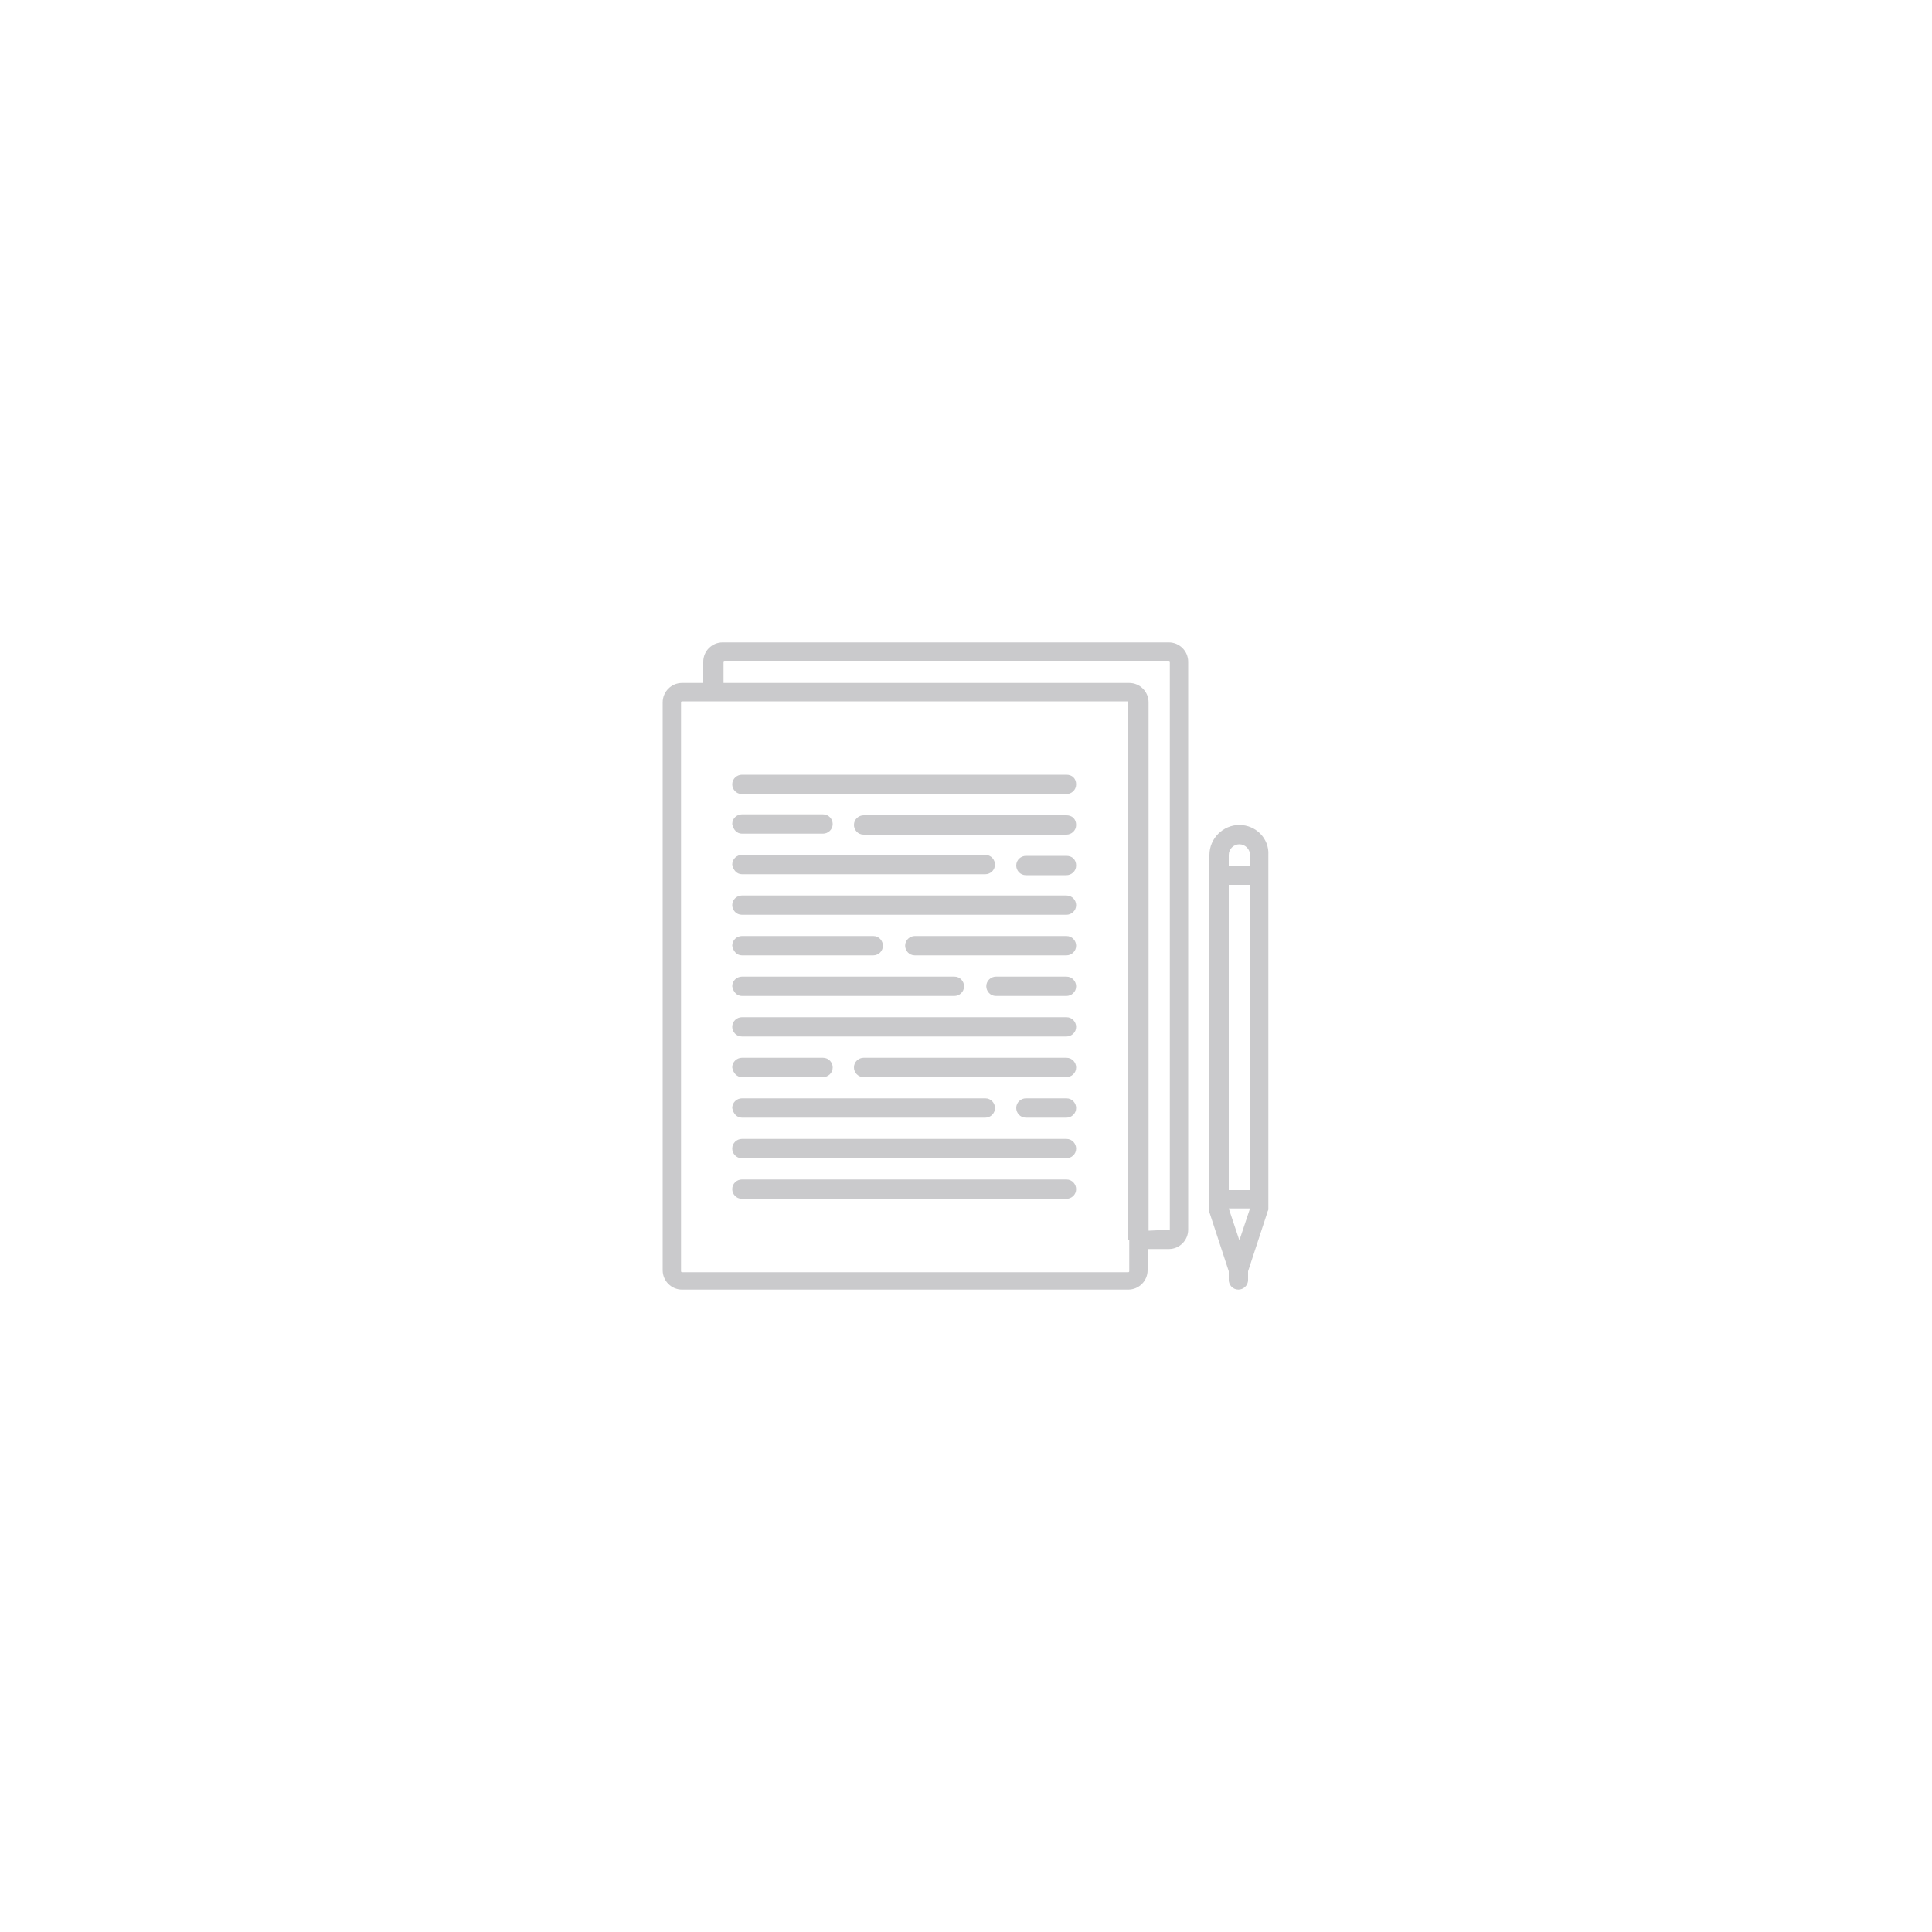 <?xml version="1.0" encoding="utf-8"?>
<!-- Generator: Adobe Illustrator 19.0.0, SVG Export Plug-In . SVG Version: 6.00 Build 0)  -->
<svg version="1.1" id="Layer_1" xmlns="http://www.w3.org/2000/svg" xmlns:xlink="http://www.w3.org/1999/xlink" x="0px" y="0px"
	 viewBox="-379 351 200 200" style="enable-background:new -379 351 200 200;" xml:space="preserve">
<style type="text/css">
	.st0{fill:#CACACC;}
</style>
<g id="XMLID_789_">
	<path id="XMLID_4031_" class="st0" d="M-258,417.5h-46.2c-1.1,0-2,0.9-2,2v2.2h-2.2c-1.1,0-2,0.9-2,2v58.8c0,1.1,0.9,2,2,2h46.2
		c1.1,0,2-0.9,2-2v-2.2h2.2c1.1,0,2-0.9,2-2v-58.8C-256,418.4-256.9,417.5-258,417.5L-258,417.5z M-262.1,479.4L-262.1,479.4
		L-262.1,479.4v3.2c0,0,0,0.1-0.1,0.1h-46.2c0,0-0.1,0-0.1-0.1v-58.9c0,0,0-0.1,0.1-0.1h3.1l0,0l0,0h43c0,0,0.1,0,0.1,0.1v55.7
		L-262.1,479.4L-262.1,479.4z M-257.9,478.3C-257.9,478.4-258,478.4-257.9,478.3l-2.2,0.1v-54.7c0-1.1-0.9-2-2-2h-42v-2.2
		c0,0,0-0.1,0.1-0.1h46c0,0,0.1,0,0.1,0.1V478.3z"/>
	<path id="XMLID_4028_" class="st0" d="M-268.6,431.2h-33.6c-0.5,0-1,0.4-1,1c0,0.5,0.4,1,1,1h33.6c0.5,0,1-0.4,1-1
		S-268,431.2-268.6,431.2L-268.6,431.2z"/>
	<path id="XMLID_4025_" class="st0" d="M-268.6,443.7h-33.6c-0.5,0-1,0.4-1,1c0,0.5,0.4,1,1,1h33.6c0.5,0,1-0.4,1-1
		C-267.6,444.2-268,443.7-268.6,443.7L-268.6,443.7z"/>
	<path id="XMLID_4022_" class="st0" d="M-268.6,473.1h-33.6c-0.5,0-1,0.4-1,1c0,0.5,0.4,1,1,1h33.6c0.5,0,1-0.4,1-1
		C-267.6,473.6-268,473.1-268.6,473.1L-268.6,473.1z"/>
	<path id="XMLID_4019_" class="st0" d="M-268.6,456.3h-33.6c-0.5,0-1,0.4-1,1c0,0.5,0.4,1,1,1h33.6c0.5,0,1-0.4,1-1
		C-267.6,456.8-268,456.3-268.6,456.3L-268.6,456.3z"/>
	<path id="XMLID_3997_" class="st0" d="M-302.2,437.3h8.4c0.5,0,1-0.4,1-1c0-0.5-0.4-1-1-1h-8.4c-0.5,0-1,0.4-1,1
		C-303.1,436.9-302.7,437.3-302.2,437.3L-302.2,437.3z"/>
	<path id="XMLID_3991_" class="st0" d="M-268.6,435.4h-21c-0.5,0-1,0.4-1,1c0,0.5,0.4,1,1,1h21c0.5,0,1-0.4,1-1
		S-268,435.4-268.6,435.4L-268.6,435.4z"/>
	<path id="XMLID_3988_" class="st0" d="M-302.2,441.5h25.2c0.5,0,1-0.4,1-1c0-0.5-0.4-1-1-1h-25.2c-0.5,0-1,0.4-1,1
		C-303.1,441.1-302.7,441.5-302.2,441.5L-302.2,441.5z"/>
	<path id="XMLID_3985_" class="st0" d="M-268.6,439.6h-4.2c-0.5,0-1,0.4-1,1c0,0.5,0.4,1,1,1h4.2c0.5,0,1-0.4,1-1
		S-268,439.6-268.6,439.6L-268.6,439.6z"/>
	<path id="XMLID_3982_" class="st0" d="M-268.6,468.9h-33.6c-0.5,0-1,0.4-1,1c0,0.5,0.4,1,1,1h33.6c0.5,0,1-0.4,1-1
		C-267.6,469.4-268,468.9-268.6,468.9L-268.6,468.9z"/>
	<path id="XMLID_3979_" class="st0" d="M-302.2,462.5h8.4c0.5,0,1-0.4,1-1c0-0.5-0.4-1-1-1h-8.4c-0.5,0-1,0.4-1,1
		C-303.1,462.1-302.7,462.5-302.2,462.5L-302.2,462.5z"/>
	<path id="XMLID_3976_" class="st0" d="M-268.6,460.5h-21c-0.5,0-1,0.4-1,1c0,0.5,0.4,1,1,1h21c0.5,0,1-0.4,1-1
		C-267.6,461-268,460.5-268.6,460.5L-268.6,460.5z"/>
	<path id="XMLID_3973_" class="st0" d="M-302.2,466.7h25.2c0.5,0,1-0.4,1-1c0-0.5-0.4-1-1-1h-25.2c-0.5,0-1,0.4-1,1
		C-303.1,466.3-302.7,466.7-302.2,466.7L-302.2,466.7z"/>
	<path id="XMLID_3970_" class="st0" d="M-268.6,464.7h-4.2c-0.5,0-1,0.4-1,1c0,0.5,0.4,1,1,1h4.2c0.5,0,1-0.4,1-1
		C-267.6,465.2-268,464.7-268.6,464.7L-268.6,464.7z"/>
	<path id="XMLID_2371_" class="st0" d="M-302.2,449.9h13.6c0.5,0,1-0.4,1-1c0-0.5-0.4-1-1-1h-13.6c-0.5,0-1,0.4-1,1
		C-303.1,449.5-302.7,449.9-302.2,449.9L-302.2,449.9z"/>
	<path id="XMLID_2362_" class="st0" d="M-268.6,447.9h-15.7c-0.5,0-1,0.4-1,1c0,0.5,0.4,1,1,1h15.7c0.5,0,1-0.4,1-1
		C-267.6,448.4-268,447.9-268.6,447.9L-268.6,447.9z"/>
	<path id="XMLID_2336_" class="st0" d="M-302.2,454.1h22c0.5,0,1-0.4,1-1c0-0.5-0.4-1-1-1h-22c-0.5,0-1,0.4-1,1
		C-303.1,453.7-302.7,454.1-302.2,454.1L-302.2,454.1z"/>
	<path id="XMLID_2333_" class="st0" d="M-268.6,452.1h-7.3c-0.5,0-1,0.4-1,1c0,0.5,0.4,1,1,1h7.3c0.5,0,1-0.4,1-1
		C-267.6,452.6-268,452.1-268.6,452.1L-268.6,452.1z"/>
	<path id="XMLID_2327_" class="st0" d="M-250.7,436.4c-1.7,0-3.1,1.4-3.1,3.1v36.7c0,0.1,0,0.2,0,0.3l2,6.1v0.9c0,0.5,0.4,1,1,1
		c0.5,0,1-0.4,1-1v-0.9l2-6.1c0-0.1,0.1-0.2,0.1-0.3v-36.7C-247.6,437.8-249,436.4-250.7,436.4L-250.7,436.4z M-250.7,479.4
		l-1.1-3.3h2.2L-250.7,479.4z M-249.6,474.2h-2.2v-31.6h2.2V474.2z M-249.6,440.6h-2.2v-1.1c0-0.6,0.5-1.1,1.1-1.1s1.1,0.5,1.1,1.1
		L-249.6,440.6L-249.6,440.6z"/>
</g>
</svg>
